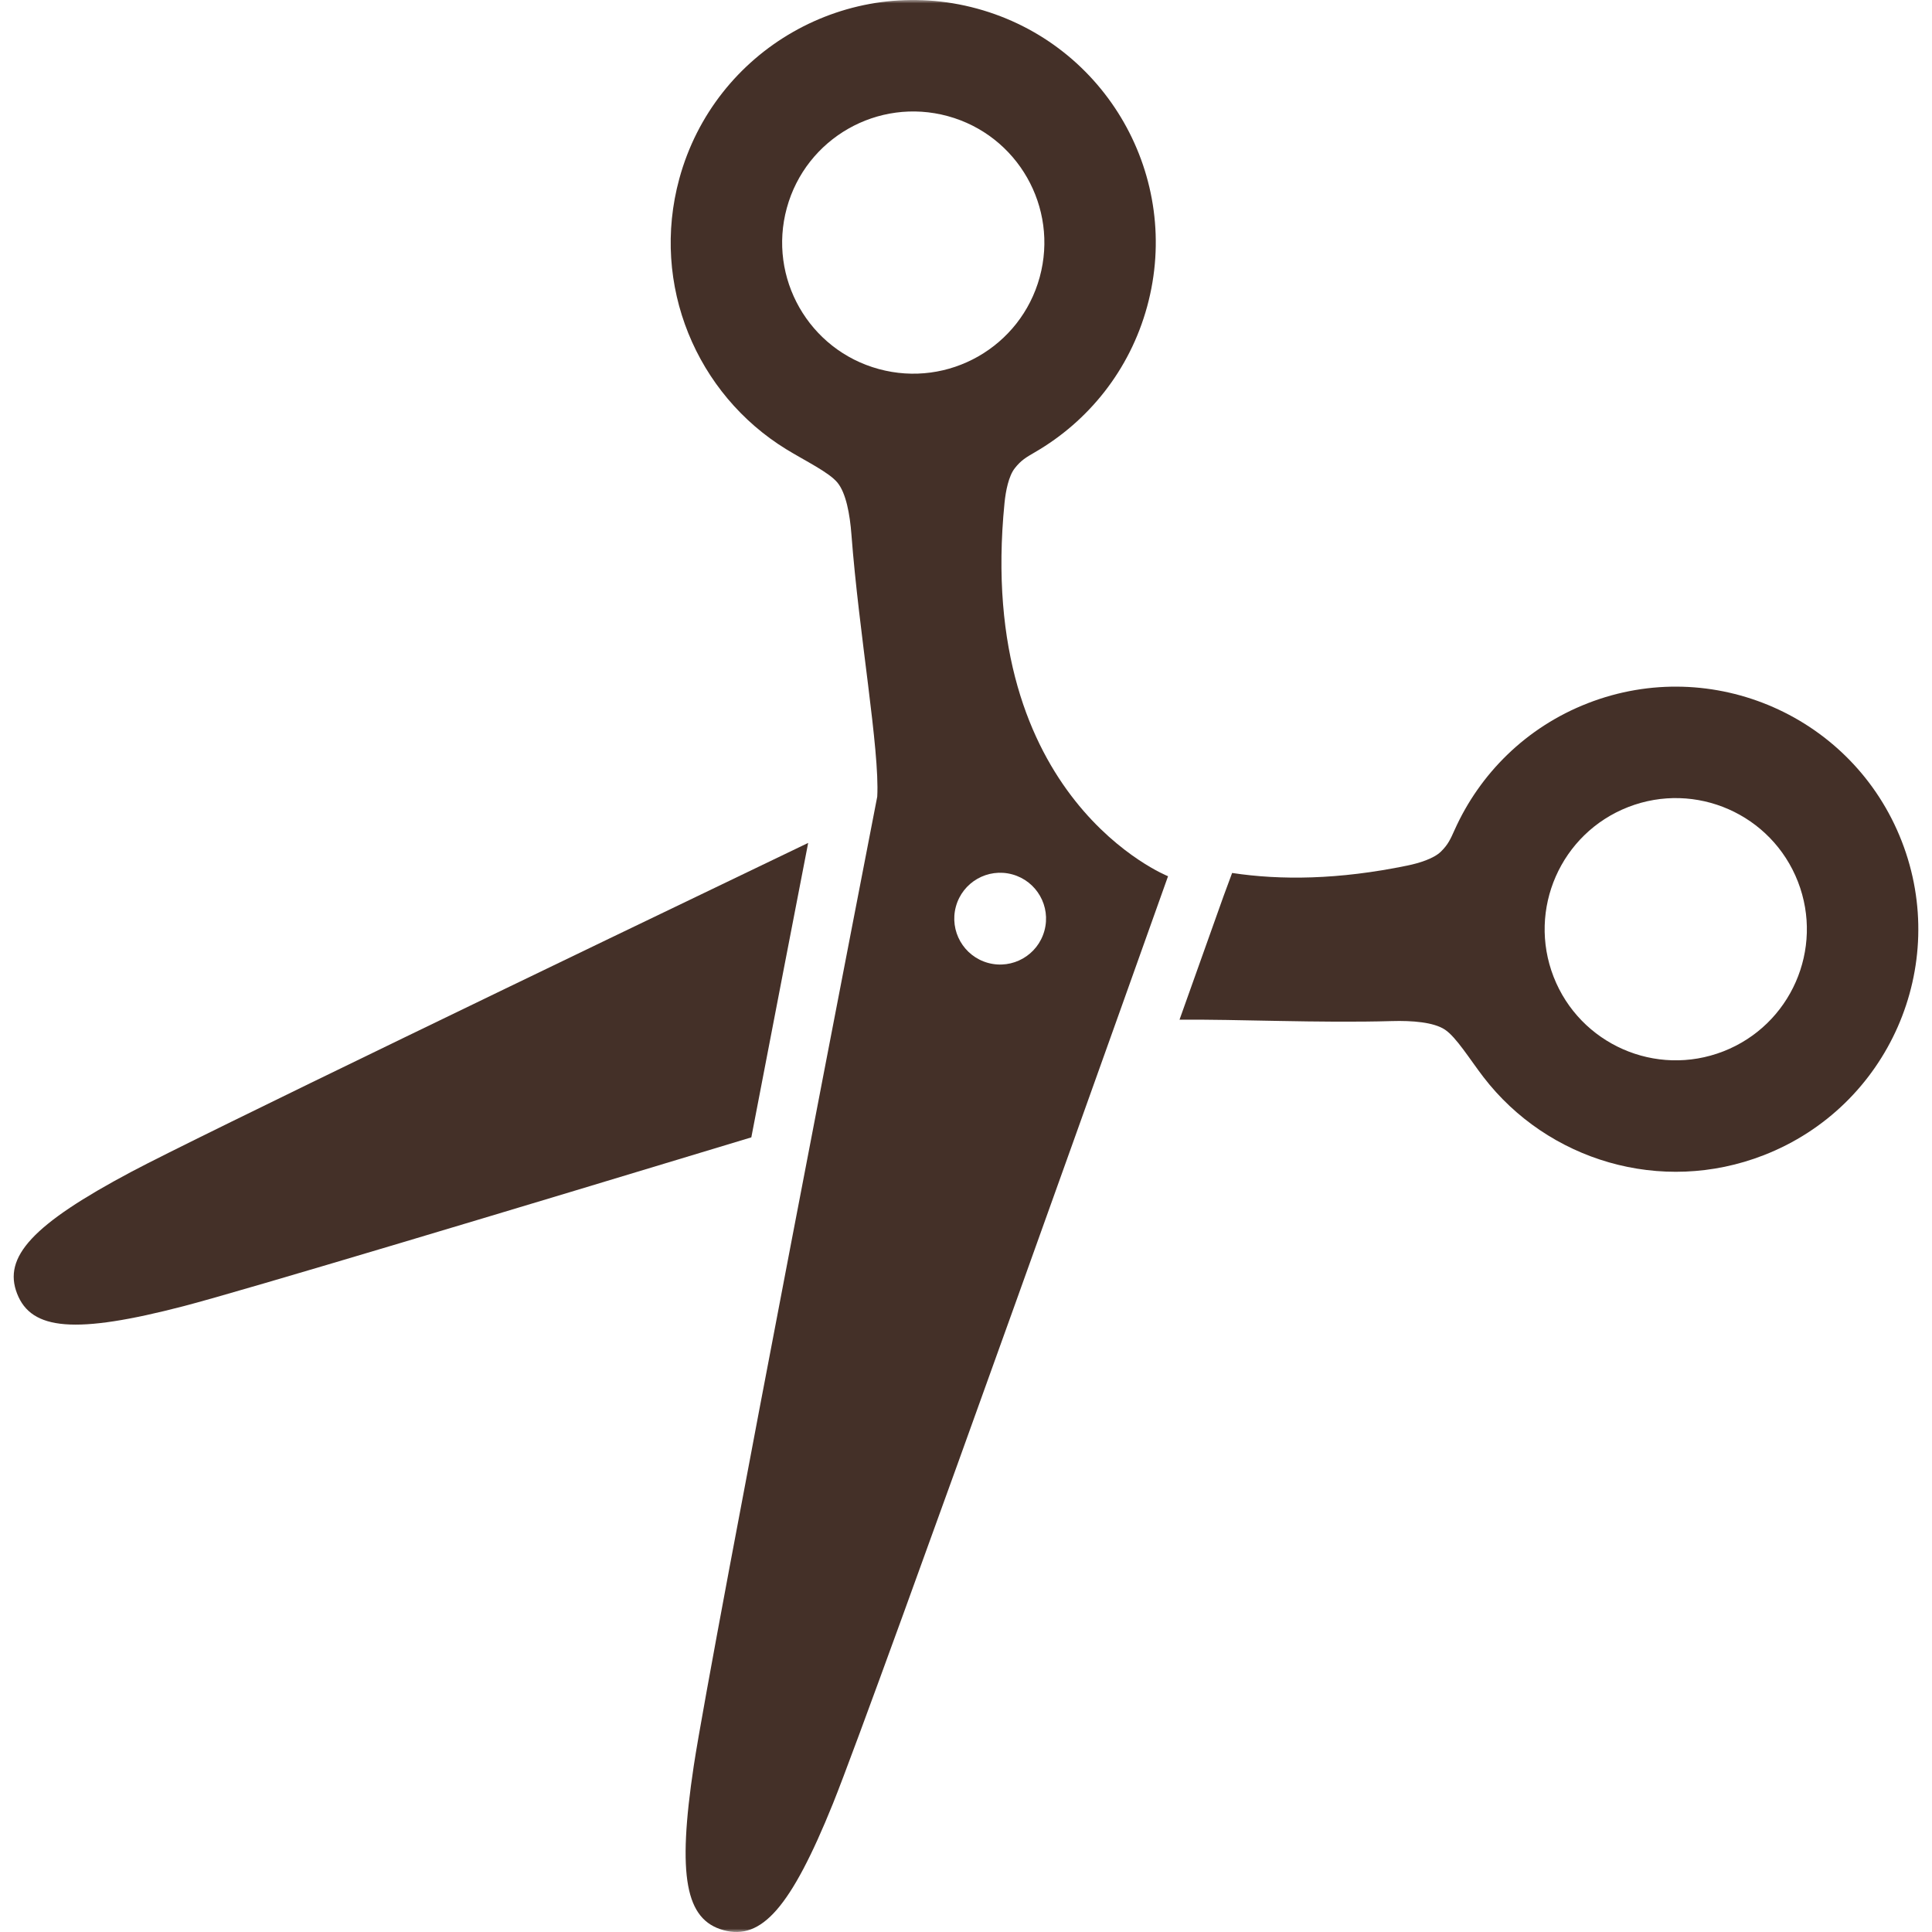 <svg width="287" height="287" viewBox="0 0 287 287" fill="none" xmlns="http://www.w3.org/2000/svg">
<g clip-path="url(#clip0_315_863)">
<mask id="mask0_315_863" style="mask-type:luminance" maskUnits="userSpaceOnUse" x="0" y="0" width="287" height="287">
<path d="M0 287H287V0H0V287Z" fill="white"/>
</mask>
<g mask="url(#mask0_315_863)">
<path d="M206.758 151.682C209.773 151.595 212.977 151.841 214.648 152.955C216.321 154.064 218.336 157.353 220.367 160.001C229.874 172.376 246.733 177.551 262.005 171.606C280.548 164.391 289.723 143.505 282.504 124.968C275.286 106.426 254.409 97.246 235.866 104.465C226.699 108.035 219.828 114.949 216.09 123.269C215.461 124.674 215.113 125.464 214.047 126.51C212.977 127.557 210.801 128.222 209.059 128.581C198.825 130.694 190.228 130.768 183.033 129.679L181.767 133.1C181.361 134.237 178.881 141.213 175.217 151.478C183.712 151.392 195.946 151.994 206.758 151.682ZM241.873 119.886C251.892 115.988 263.181 120.949 267.083 130.972C270.981 140.994 266.021 152.279 256.002 156.181C245.979 160.087 234.694 155.122 230.788 145.104C226.89 135.081 231.85 123.792 241.873 119.886Z" fill="#443028"/>
<path d="M2.541 192.173C4.659 197.618 11.166 198.22 27.29 194.028C36.024 191.759 76.393 179.619 111.61 168.955C115.082 150.894 118.219 134.684 120.055 125.215C84.244 142.41 29.298 168.873 19.526 174.064C4.807 181.885 0.416 186.728 2.541 192.173Z" fill="#443028"/>
<path d="M116.794 66.734C119.638 68.479 123.118 70.14 124.4 71.687C125.677 73.238 126.255 76.398 126.481 79.406C127.599 94.147 130.7 111.388 130.314 118.348C130.314 118.348 105.549 245.826 103.061 262.301C100.573 278.781 101.85 285.187 107.482 286.73C113.119 288.269 117.478 283.401 123.724 267.953C129.965 252.501 173.514 130.164 173.514 130.164C173.514 130.164 144.828 118.786 149.222 74.71C149.398 72.944 149.831 70.71 150.761 69.538C151.69 68.362 152.437 67.937 153.768 67.163C161.655 62.585 167.815 55.027 170.408 45.536C175.658 26.345 164.354 6.534 145.167 1.284C125.973 -3.962 106.162 7.342 100.916 26.532C96.593 42.34 103.499 58.57 116.794 66.734ZM150.371 129.89C154.004 130.882 156.144 134.628 155.148 138.261C154.156 141.893 150.41 144.034 146.777 143.042C143.145 142.046 141.008 138.296 142 134.667C142.992 131.035 146.742 128.898 150.371 129.89ZM116.881 30.9C119.716 20.526 130.427 14.416 140.801 17.252C151.176 20.088 157.285 30.798 154.449 41.173C151.613 51.547 140.899 57.657 130.528 54.816C120.154 51.984 114.045 41.27 116.881 30.9Z" fill="#443028"/>
</g>
</g>
<defs>
<clipPath id="clip0_315_863">
<rect width="287" height="287" fill="white"/>
</clipPath>
</defs>
</svg>
